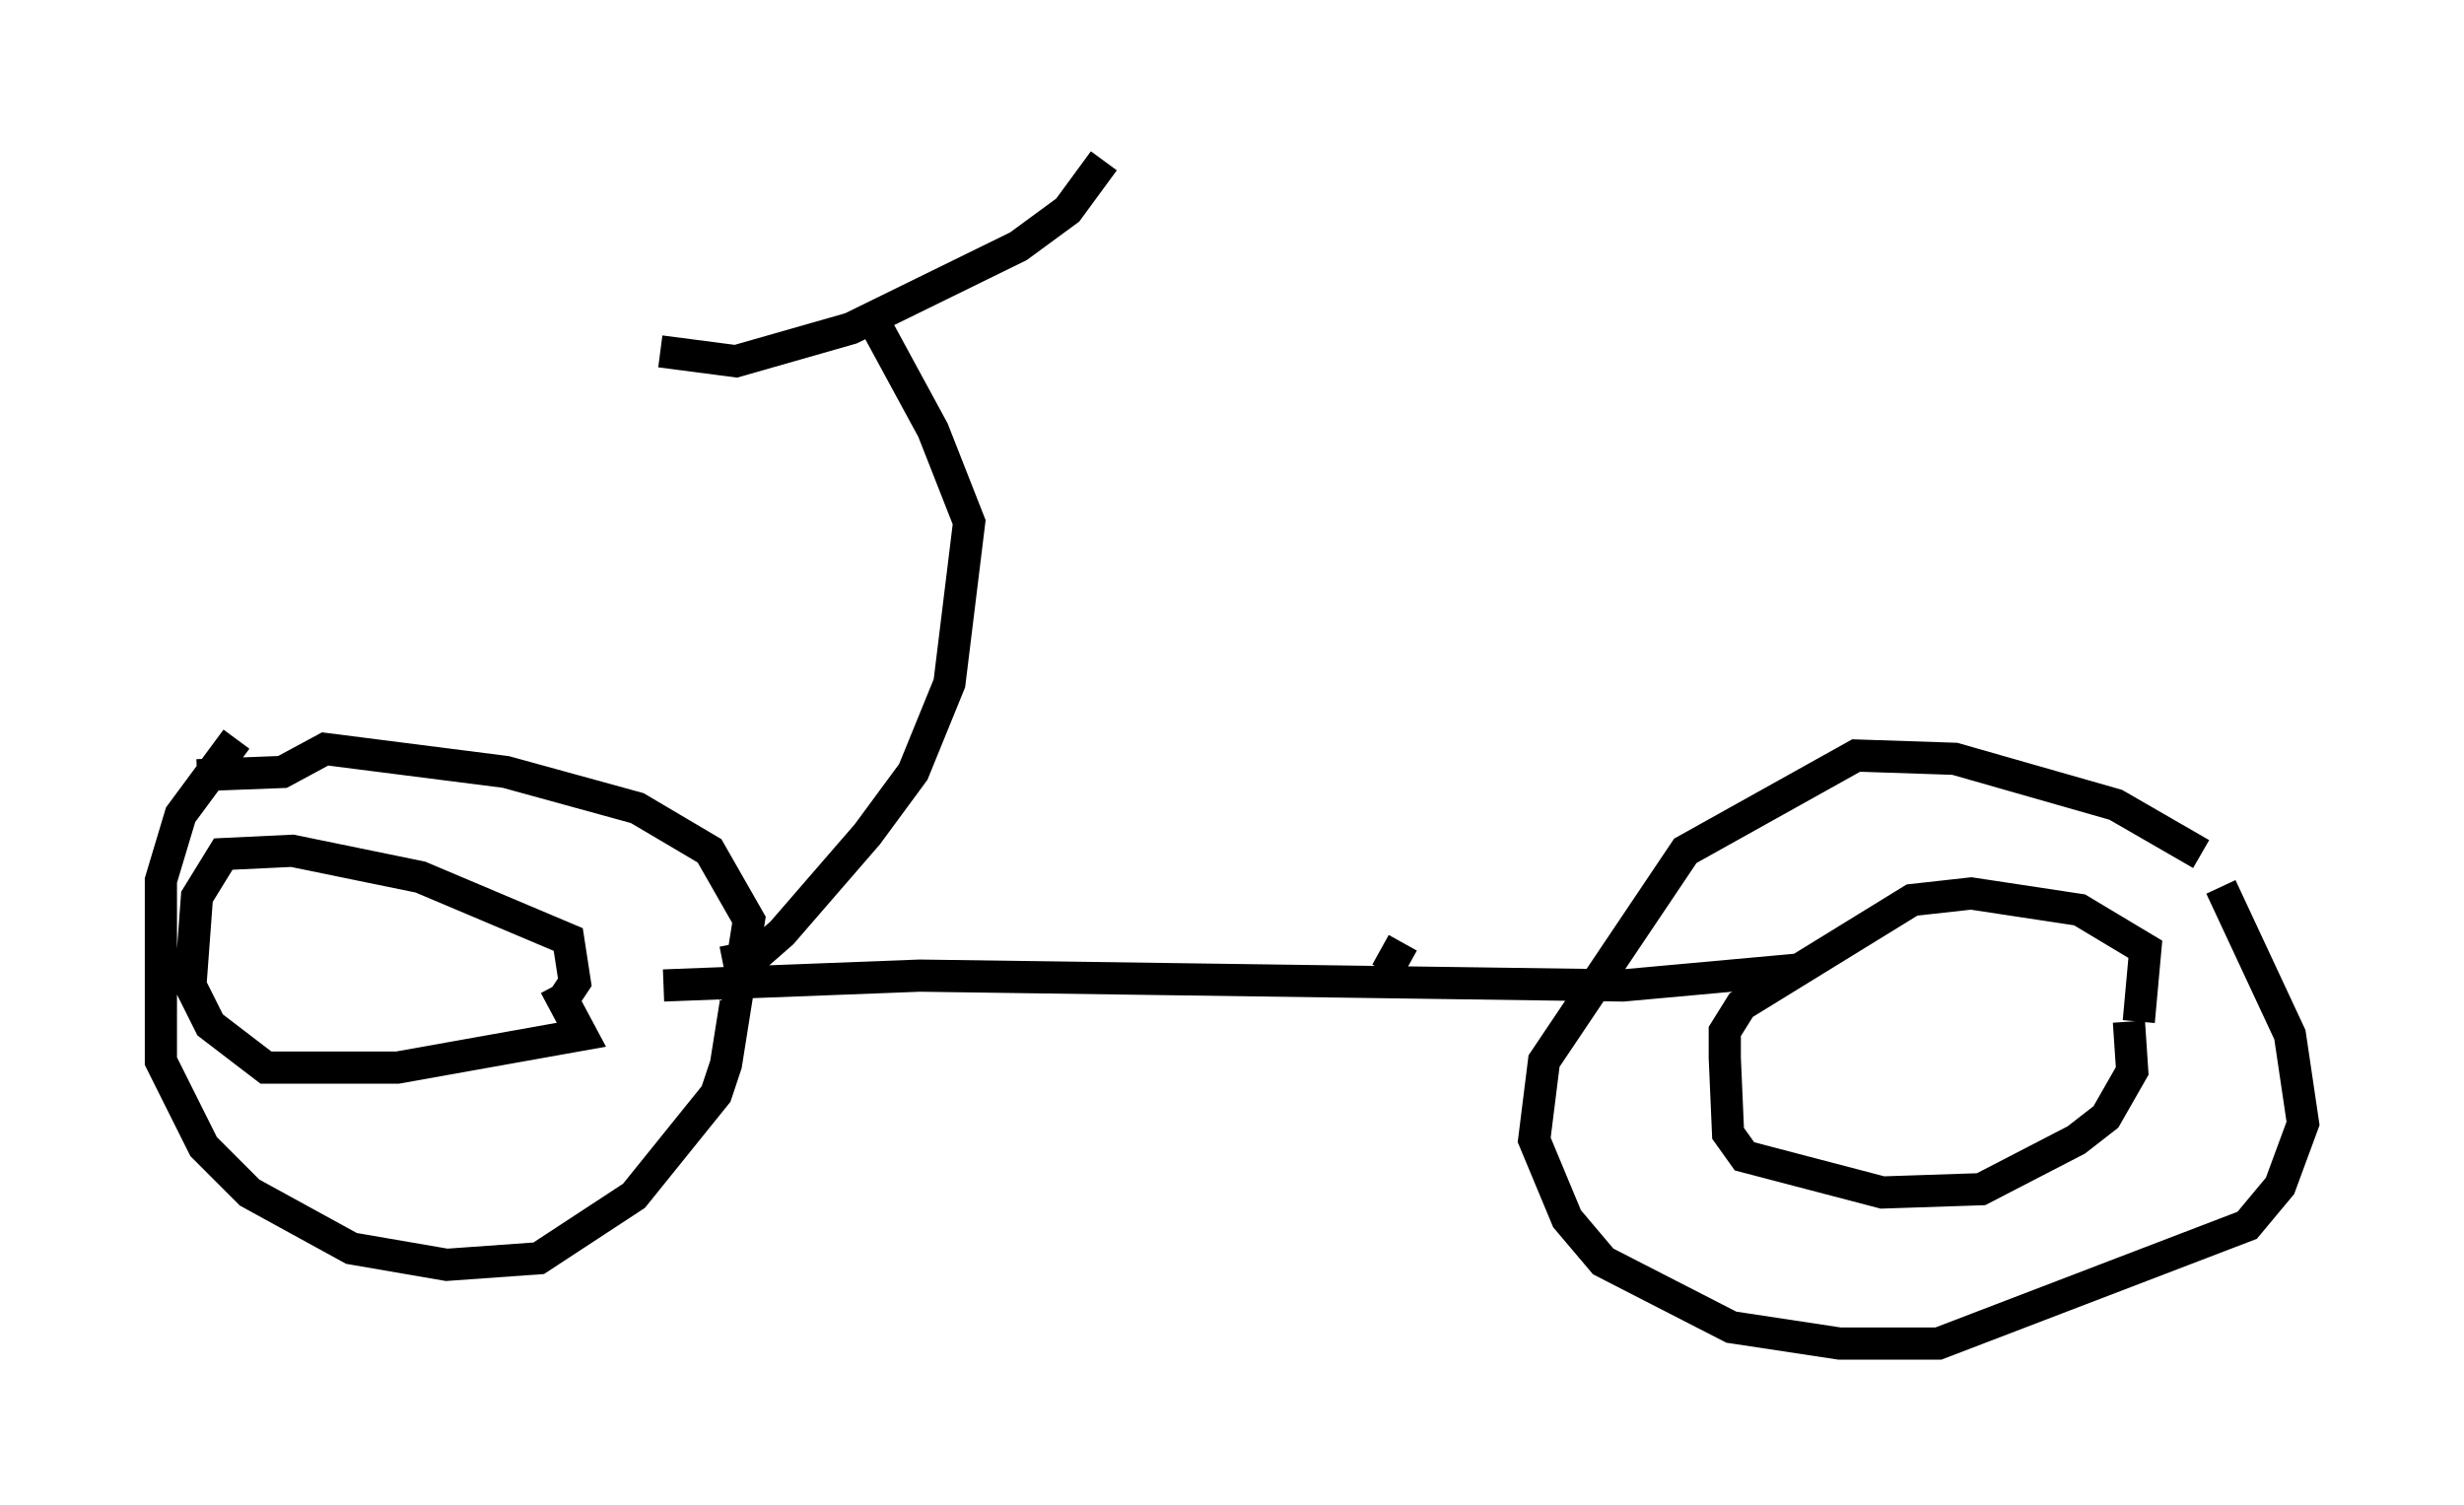 <?xml version="1.0" encoding="utf-8" ?>
<svg baseProfile="full" height="46.75" version="1.1" width="76.559" xmlns="http://www.w3.org/2000/svg" xmlns:ev="http://www.w3.org/2001/xml-events" xmlns:xlink="http://www.w3.org/1999/xlink"><defs /><rect fill="white" height="46.75" width="76.559" x="0" y="0" /><path d="M7.96, 22.763 m-0.613, 0.204 l-1.735, 2.348 -0.613, 2.042 l0.0, 5.615 1.327, 2.654 l1.429, 1.429 3.165, 1.735 l2.96, 0.51 2.858, -0.204 l2.96, -1.94 2.552, -3.165 l0.306, -0.919 0.715, -4.492 l-1.225, -2.144 -2.246, -1.327 l-4.083, -1.123 -5.615, -0.715 l-1.327, 0.715 -2.654, 0.102 m11.331, 7.044 l0.408, -0.613 -0.204, -1.327 l-4.594, -1.94 -3.981, -0.817 l-2.144, 0.102 -0.817, 1.327 l-0.204, 2.756 0.613, 1.225 l1.735, 1.327 4.083, 0.0 l5.717, -1.021 -0.817, -1.531 m3.369, 0.0 l7.963, -0.306 21.846, 0.306 l5.615, -0.51 m12.352, -3.573 l-2.654, -1.531 -5.002, -1.429 l-3.063, -0.102 -5.308, 2.96 l-4.39, 6.533 -0.306, 2.45 l1.021, 2.45 1.123, 1.327 l3.981, 2.042 3.369, 0.51 l3.063, 0.0 9.596, -3.675 l1.021, -1.225 0.715, -1.94 l-0.408, -2.756 -2.144, -4.594 m-2.552, 4.185 l0.204, -2.246 -2.042, -1.225 l-3.369, -0.51 -1.838, 0.204 l-5.308, 3.267 -0.51, 0.817 l0.0, 0.817 0.102, 2.348 l0.51, 0.715 4.288, 1.123 l3.063, -0.102 2.96, -1.531 l0.919, -0.715 0.817, -1.429 l-0.102, -1.531 m-43.692, -1.838 l1.021, -0.204 0.817, -0.715 l2.654, -3.063 1.429, -1.94 l1.123, -2.756 0.613, -5.002 l-1.123, -2.858 -1.94, -3.573 m-6.533, 1.123 l2.348, 0.306 3.573, -1.021 l5.206, -2.552 1.531, -1.123 l1.123, -1.531 m8.779, 25.215 l0.51, -0.919 " fill="none" stroke="black" stroke-width="1" /></svg>